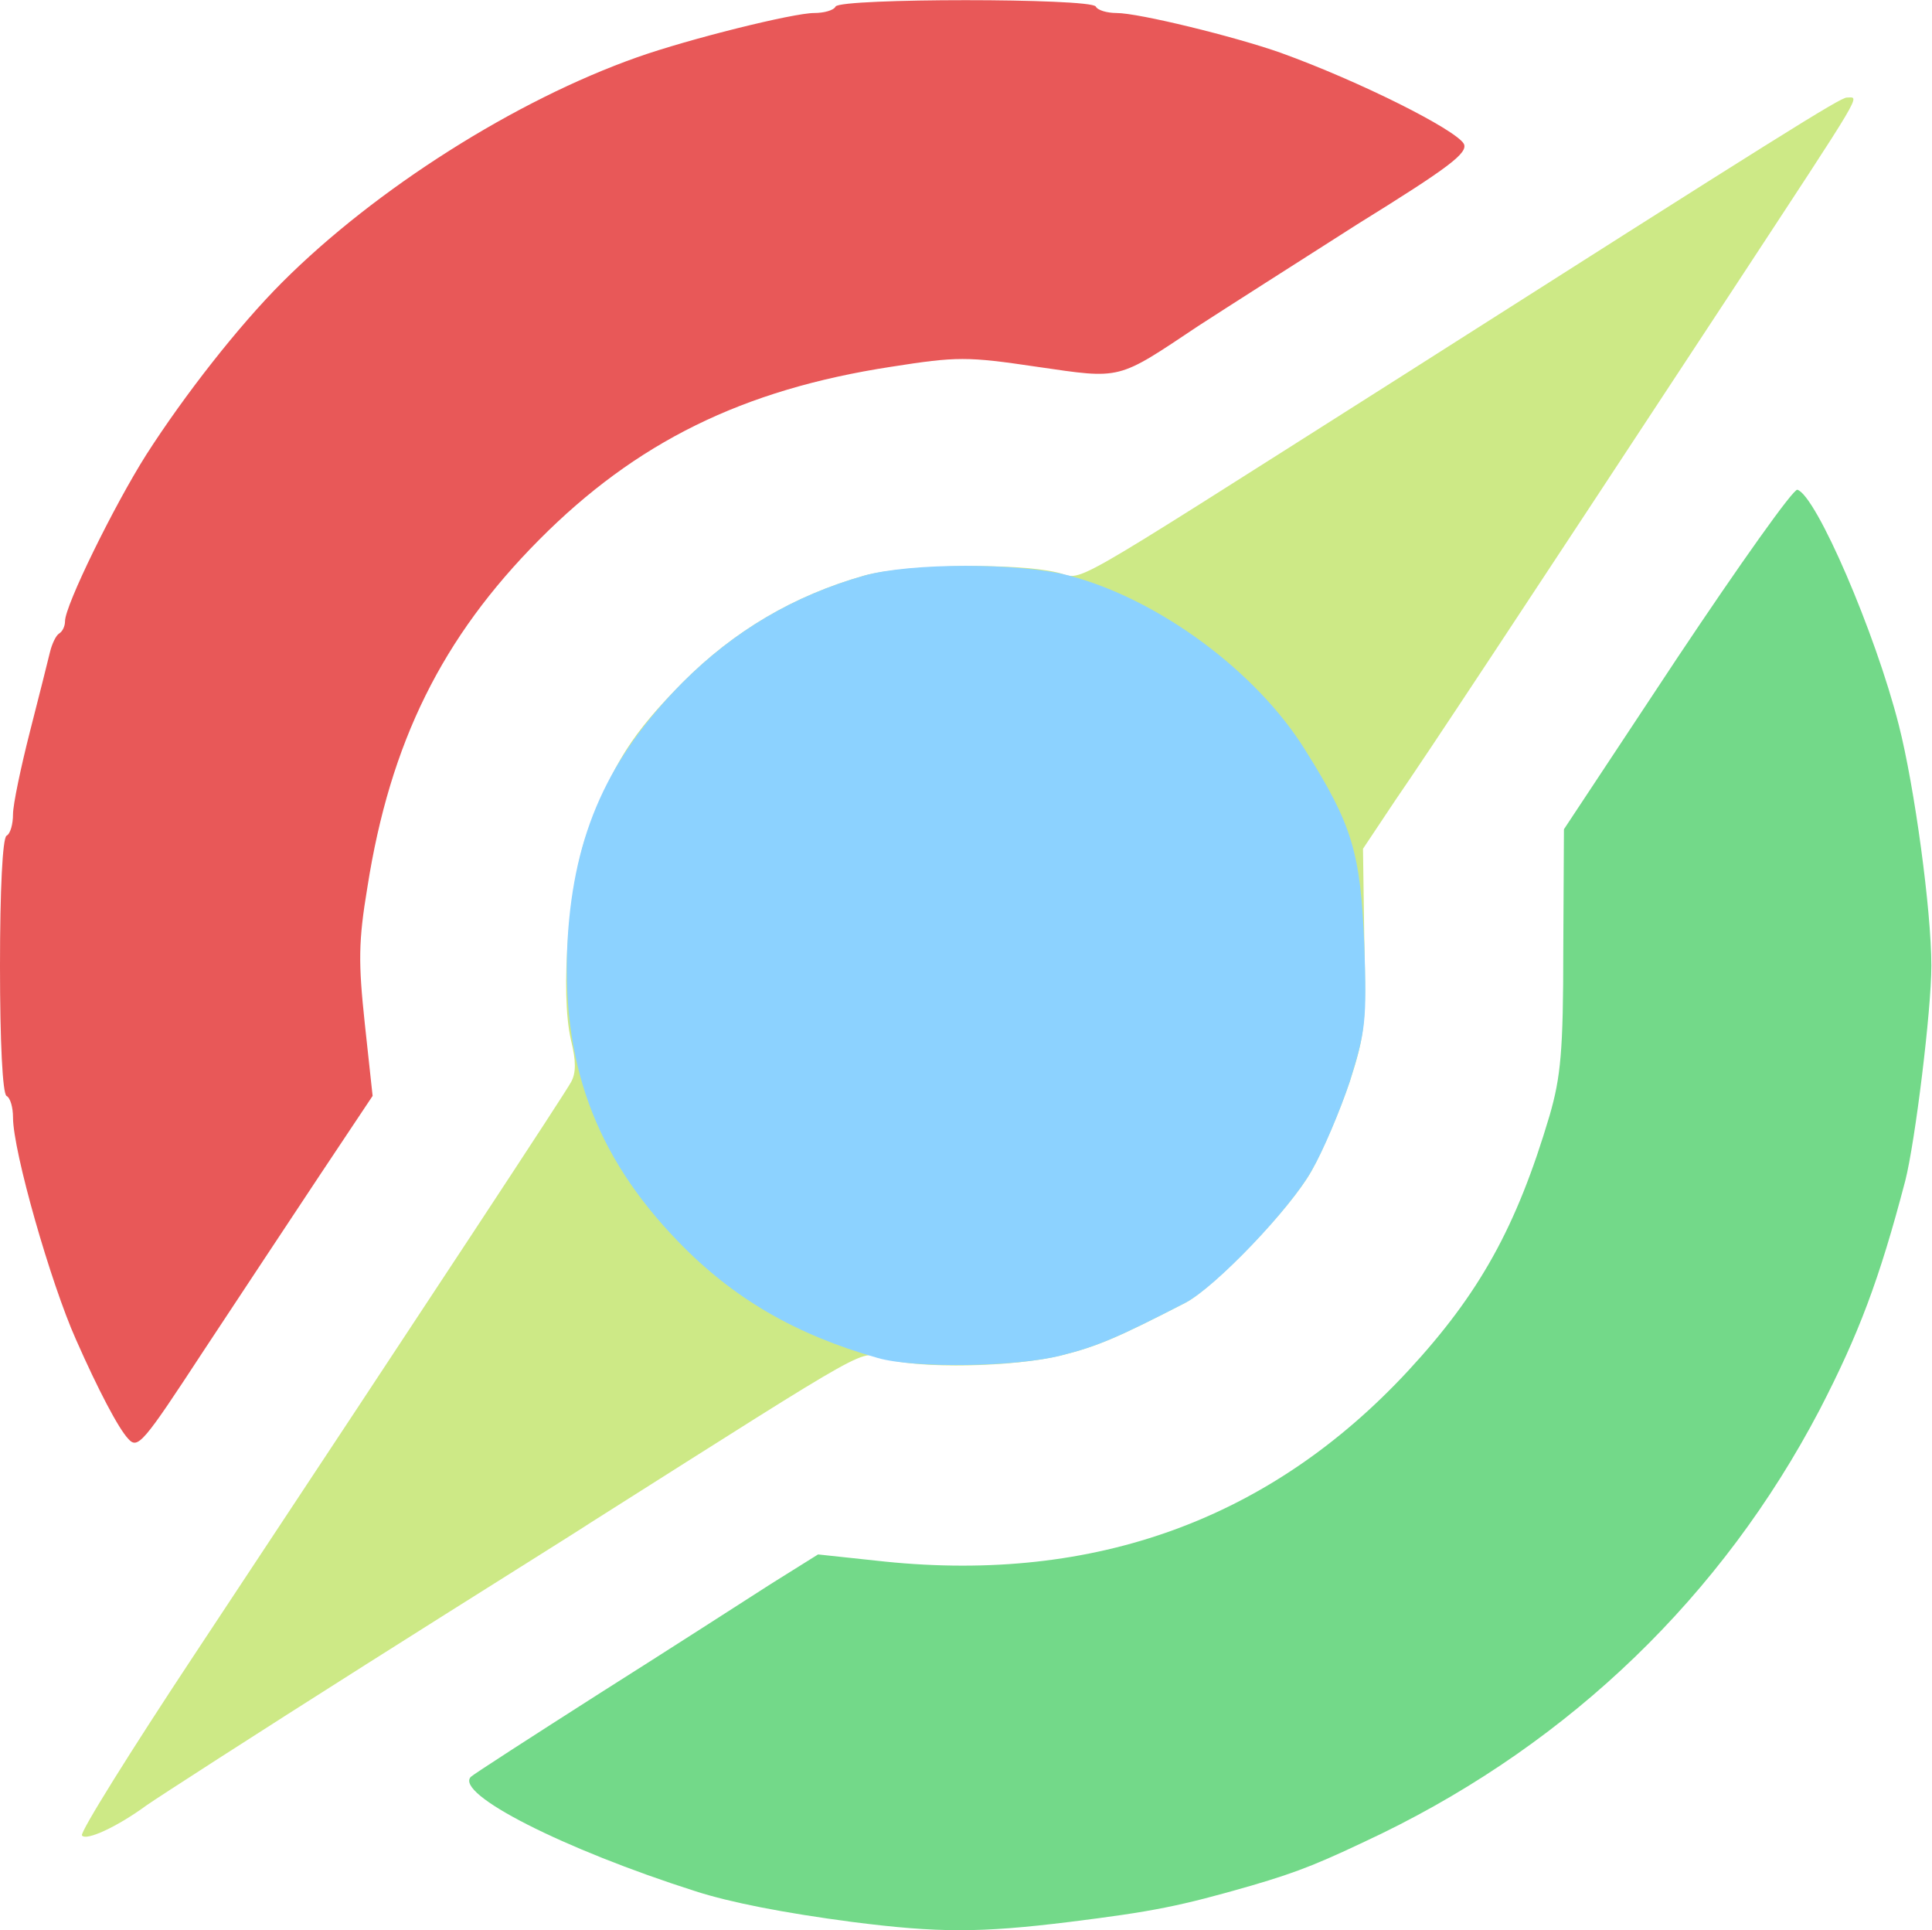<?xml version="1.0" encoding="UTF-8"?>
<svg width="2971px" height="2968px" viewBox="0 0 2971 2968" version="1.1" xmlns="http://www.w3.org/2000/svg" xmlns:xlink="http://www.w3.org/1999/xlink">
    <!-- Generator: Sketch 48.2 (47327) - http://www.bohemiancoding.com/sketch -->
    <title>Untitled 6</title>
    <desc>Created with Sketch.</desc>
    <defs></defs>
    <g id="Page-1" stroke="none" stroke-width="1" fill="none" fill-rule="evenodd">
        <g id="fitnesse-big" fill-rule="nonzero">
            <g id="layer102" transform="translate(721, 752)" fill="#73D989">
                <path d="M589,2203 C483,2189 402,2173 349,2156 C145,2091 -22,2006 3,1980 C7,1976 97,1918 202,1851 C308,1784 426,1708 465,1683 L537,1638 L640,1649 C963,1682 1233,1584 1445,1355 C1554,1237 1611,1135 1662,963 C1679,904 1683,865 1683,708 L1684,523 L1858,260 C1954,116 2037,-1 2043,1 C2072,10 2163,221 2199,363 C2223,457 2249,647 2249,733 C2249,802 2224,1004 2209,1063 C2169,1216 2137,1300 2077,1416 C1927,1702 1695,1925 1404,2067 C1310,2112 1279,2125 1204,2147 C1093,2179 1052,2187 924,2203 C786,2220 722,2220 589,2203 Z" id="Shape"></path>
            </g>
            <g id="layer103" fill="#E85858">
                <path d="M197,2212 C182,2196 151,2137 117,2060 C78,1973 20,1770 20,1718 C20,1703 16,1688 10,1685 C4,1681 0,1603 0,1485 C0,1367 4,1289 10,1285 C16,1282 20,1267 20,1252 C20,1237 32,1180 46,1125 C60,1070 74,1015 77,1002 C80,990 86,977 91,974 C96,971 100,963 100,955 C100,931 175,778 225,699 C284,607 367,501 434,434 C578,290 793,154 980,88 C1059,60 1220,20 1252,20 C1267,20 1282,16 1285,10 C1293,-3 1677,-3 1685,10 C1688,16 1703,20 1717,20 C1751,20 1898,56 1969,81 C2091,125 2238,199 2251,221 C2258,235 2229,257 2087,345 C1993,405 1883,475 1843,501 C1717,585 1726,583 1595,564 C1487,548 1472,548 1370,564 C1142,599 978,680 829,830 C680,980 600,1141 565,1364 C551,1448 551,1480 561,1574 L573,1685 L493,1805 C449,1871 368,1994 313,2077 C220,2219 212,2229 197,2212 Z" id="Shape"></path>
            </g>
            <g id="layer104" transform="translate(125, 149)" fill="#CDE986">
                <path d="M1,2673 C-2,2668 76,2543 174,2395 C557,1816 742,1535 753,1515 C761,1501 761,1482 753,1450 C736,1377 750,1207 778,1131 C819,1023 847,979 925,900 C1004,821 1095,767 1204,736 C1265,719 1436,716 1500,731 C1545,741 1490,772 2020,436 C2617,56 2705,1 2715,1 C2735,1 2746,-18 2540,296 C2200,813 2070,1010 2021,1081 L1971,1156 L1973,1296 C1976,1425 1974,1442 1950,1516 C1935,1560 1909,1621 1892,1651 C1859,1710 1743,1830 1698,1854 C1595,1907 1563,1921 1507,1935 C1434,1953 1289,1956 1236,1940 C1196,1928 1229,1910 785,2191 C764,2205 607,2303 438,2410 C269,2517 117,2615 100,2627 C55,2660 7,2682 1,2673 Z" id="Shape"></path>
            </g>
            <g id="layer105" transform="translate(871, 870)" fill="#8CD2FF">
                <path d="M479,1218 C352,1182 256,1126 172,1039 C43,906 -9,761 2,572 C12,411 64,295 179,179 C258,100 349,46 458,15 C529,-5 697,-5 773,15 C910,51 1061,162 1136,283 C1209,399 1221,441 1227,582 C1231,699 1229,715 1205,792 C1190,837 1164,899 1146,930 C1113,989 998,1109 952,1133 C849,1186 817,1200 761,1214 C691,1232 535,1234 479,1218 Z" id="Shape"></path>
            </g>
        </g>
    </g>
</svg>